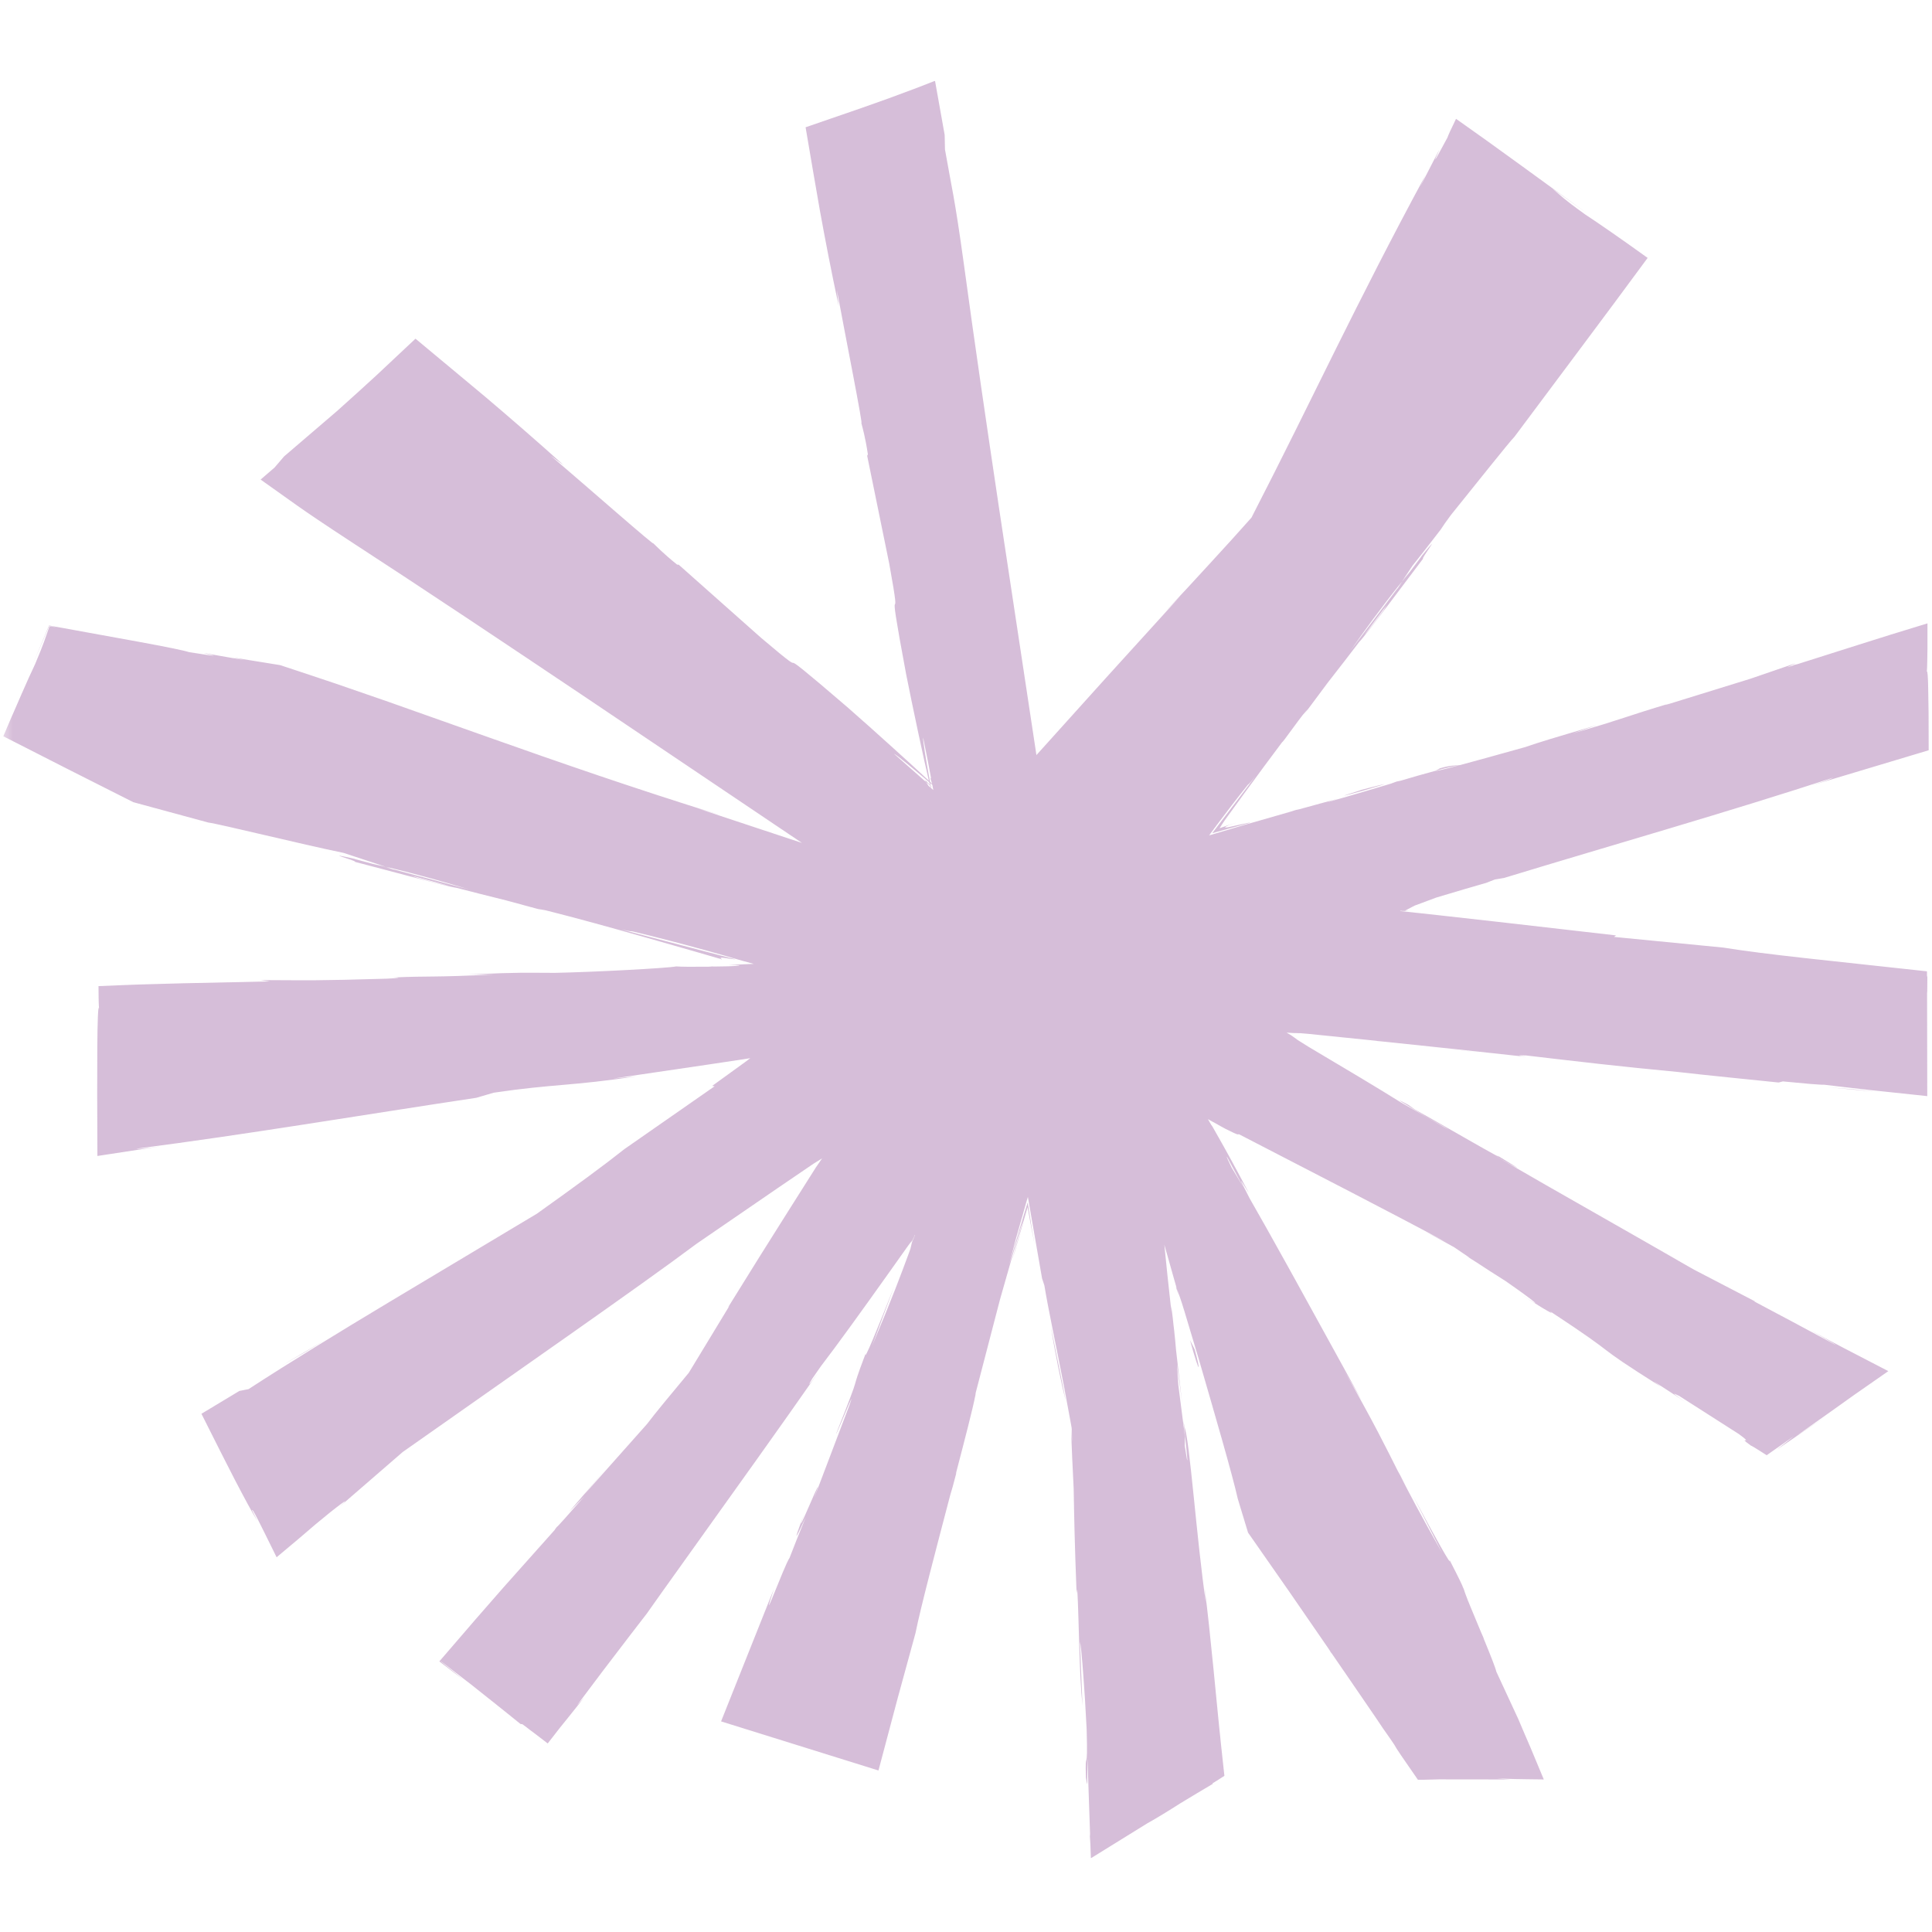 <svg xmlns="http://www.w3.org/2000/svg" xmlns:xlink="http://www.w3.org/1999/xlink" width="100" zoomAndPan="magnify" viewBox="0 0 75 75" height="100" preserveAspectRatio="xMidYMid meet" version="1.0"><defs><filter x="0%" y="0%" width="100%" height="100%" id="44d9084961"><feColorMatrix values="0 0 0 0 1 0 0 0 0 1 0 0 0 0 1 0 0 0 1 0" color-interpolation-filters="sRGB"/></filter><clipPath id="7aa4eb7b77"><path d="M 0 3.137 L 75 3.137 L 75 72.137 L 0 72.137 Z M 0 3.137 " clip-rule="nonzero"/></clipPath><mask id="5b07c69f24"><g filter="url(#44d9084961)"><rect x="-7.5" width="90" fill="#000000" y="-7.5" height="90" fill-opacity="0.769"/></g></mask><clipPath id="67f44dcb5e"><path d="M 0 0.137 L 75 0.137 L 75 69.137 L 0 69.137 Z M 0 0.137 " clip-rule="nonzero"/></clipPath><clipPath id="59157212cc"><rect x="0" width="75" y="0" height="70"/></clipPath></defs><g clip-path="url(#7aa4eb7b77)"><g mask="url(#5b07c69f24)"><g transform="matrix(1, 0, 0, 1, 0, 3)"><g clip-path="url(#59157212cc)"><g clip-path="url(#67f44dcb5e)"><path fill="#caaacd" d="M 65.301 24.164 C 65.078 24.23 64.973 24.262 64.797 24.312 C 64.914 24.277 65.078 24.227 65.301 24.164 Z M 54.531 19.465 L 54.73 19.195 L 54.426 19.574 L 54.266 19.82 Z M 70.941 39.207 L 72.895 39.387 L 71.977 39.289 Z M 45.758 47.301 L 45.684 47.027 L 45.641 46.934 Z M 15.25 34.945 C 15.125 34.949 14.957 34.957 14.727 34.969 C 14.957 34.961 15.07 34.953 15.25 34.945 Z M 55.188 18.582 C 55.184 18.59 55.176 18.598 55.16 18.617 C 55.172 18.605 55.18 18.594 55.188 18.582 Z M 48.535 28.938 C 48.535 28.938 48.539 28.938 48.539 28.938 C 48.559 28.934 48.555 28.934 48.535 28.938 Z M 13.762 30.34 C 13.777 30.344 13.789 30.348 13.805 30.352 C 13.781 30.344 13.766 30.344 13.762 30.34 Z M 28.562 34.242 C 28.559 34.242 28.559 34.242 28.555 34.242 C 28.566 34.242 28.566 34.242 28.562 34.242 Z M 74.816 35.461 C 74.812 35.539 74.809 35.562 74.809 35.562 C 74.812 36.887 74.812 38.234 74.816 39.551 C 74.078 39.473 73.352 39.395 72.641 39.32 C 72.016 39.25 71.402 39.18 70.816 39.109 C 70.68 39.117 70.008 39.059 69.211 38.98 L 69.047 39.023 C 67.773 38.891 66.32 38.75 65.129 38.613 C 63.016 38.418 61.074 38.188 59.246 37.973 C 58.926 37.961 58.836 37.973 59.289 38.031 C 57.586 37.84 55.621 37.633 53.621 37.426 C 53.578 37.422 53.527 37.418 53.484 37.414 C 53.441 37.406 53.445 37.41 53.414 37.402 C 52.531 37.312 51.648 37.223 50.773 37.133 C 50.707 37.125 50.641 37.121 50.578 37.117 C 50.547 37.113 50.516 37.113 50.484 37.109 L 50.441 37.109 C 50.402 37.109 50.367 37.109 50.336 37.105 C 50.273 37.105 50.23 37.105 50.195 37.102 C 50.098 37.098 50.02 37.09 49.945 37.086 C 50.082 37.16 50.16 37.215 50.246 37.277 C 50.293 37.312 50.336 37.344 50.379 37.375 C 50.52 37.461 50.656 37.551 50.797 37.637 C 52.242 38.492 53.516 39.254 54.391 39.801 C 55.043 40.176 55.641 40.516 56.258 40.867 C 56.18 40.82 56.16 40.801 56.062 40.742 L 55.355 40.348 C 54.707 39.961 53.859 39.453 54.672 39.891 L 54.922 40.07 C 55.941 40.629 58.719 42.254 58.09 41.832 C 59.406 42.629 58.906 42.355 58 41.844 C 58.738 42.266 59.379 42.637 60 42.996 C 61.266 43.719 62.527 44.438 63.855 45.195 C 64.188 45.383 64.523 45.578 64.863 45.773 C 65.035 45.871 65.207 45.969 65.379 46.07 C 65.555 46.168 65.727 46.273 65.906 46.363 C 66.629 46.738 67.371 47.125 68.152 47.531 L 68.082 47.512 C 68.934 47.965 70.195 48.633 71.277 49.219 C 71.227 49.172 70.656 48.852 70.258 48.625 C 70.715 48.875 71.164 49.117 71.602 49.344 C 72.191 49.648 72.758 49.945 73.305 50.227 C 72.848 50.547 72.402 50.855 71.977 51.152 C 71.684 51.363 71.402 51.562 71.133 51.754 C 70.598 52.133 70.117 52.473 69.703 52.766 L 70.938 51.945 C 70.57 52.191 70.238 52.418 69.918 52.633 C 69.594 52.852 69.289 53.062 68.98 53.273 L 69.652 52.742 C 69.242 53.031 68.859 53.297 68.582 53.492 C 68.355 53.348 68.133 53.203 68.094 53.184 C 68.02 53.141 67.98 53.117 67.98 53.125 C 67.352 52.676 68.172 53.16 67.5 52.668 C 66.762 52.195 65.996 51.707 65.184 51.188 C 65.121 51.168 64.672 50.91 65.422 51.422 C 65.059 51.18 64.652 50.914 64.195 50.621 L 64.48 50.836 C 61.531 48.973 63.184 49.883 60.16 47.895 C 60.52 48.184 59.418 47.5 58.926 47.168 C 60.145 47.969 59.543 47.492 58.445 46.73 C 57.98 46.438 57.633 46.211 57.336 46.016 C 57.211 45.938 57.086 45.855 56.949 45.773 L 57.066 45.836 C 56.82 45.668 56.625 45.535 56.445 45.414 C 56.258 45.312 56.09 45.219 55.906 45.117 C 55.723 45.016 55.523 44.91 55.285 44.785 L 56.156 45.23 C 53.863 44 50.98 42.523 48.105 41.035 C 48.016 41.016 48.16 41.117 47.57 40.82 C 47.434 40.746 47.305 40.676 47.184 40.605 C 47.145 40.586 47.109 40.562 47.074 40.547 C 47.004 40.504 46.941 40.473 46.891 40.445 C 46.938 40.531 46.984 40.605 47.023 40.672 L 47.055 40.715 L 47.07 40.738 C 47.074 40.746 47.07 40.738 47.094 40.781 C 47.168 40.906 47.238 41.035 47.316 41.172 C 47.621 41.711 47.969 42.34 48.48 43.312 C 48.113 42.727 48.031 42.586 48.508 43.516 C 48.93 44.25 49.422 45.129 49.938 46.059 C 50.047 46.258 50.16 46.457 50.266 46.652 C 51.285 48.5 52.32 50.379 52.871 51.383 L 52.18 50.199 C 53.387 52.332 53.77 53.129 54.258 54.094 C 54.375 54.305 54.488 54.508 54.609 54.73 L 54.352 54.273 C 54.707 54.969 55.141 55.793 55.984 57.285 L 54.863 55.086 C 55.684 56.637 56.414 57.93 56.262 57.539 C 56.48 57.961 56.598 58.199 56.676 58.359 C 56.711 58.438 56.738 58.496 56.762 58.543 C 56.77 58.57 56.781 58.59 56.789 58.613 C 56.801 58.637 56.801 58.645 56.824 58.688 C 56.836 58.719 56.844 58.754 56.859 58.797 C 56.871 58.832 56.887 58.875 56.906 58.926 C 56.945 59.035 57.004 59.184 57.098 59.41 C 57.227 59.719 57.348 60.008 57.488 60.348 C 57.527 60.441 57.555 60.504 57.602 60.609 L 57.586 60.586 C 57.832 61.184 58.055 61.738 58.086 61.891 L 58.938 63.73 C 59.109 64.137 59.266 64.5 59.41 64.832 C 59.602 65.289 59.773 65.699 59.93 66.078 C 59.711 66.074 59.5 66.074 59.297 66.07 C 59.125 66.066 58.961 66.062 58.801 66.062 C 58.562 66.055 58.336 66.047 58.113 66.039 C 58.211 66.051 58.379 66.062 58.641 66.078 C 57.477 66.078 56.359 66.078 55.258 66.074 C 55.461 66.082 55.559 66.082 55.883 66.09 C 55.59 66.09 55.305 66.09 55.043 66.09 C 54.785 65.715 54.555 65.383 54.383 65.133 C 54.234 64.914 54.141 64.766 54.125 64.727 C 54.062 64.637 54 64.547 53.941 64.457 C 53.789 64.246 53.605 63.977 53.379 63.637 C 52.98 63.055 52.59 62.48 52.199 61.914 L 51.547 60.98 L 51.656 61.129 L 52.141 61.832 C 51.996 61.617 51.855 61.41 51.711 61.199 C 51.695 61.18 51.672 61.145 51.656 61.129 L 51.645 61.105 C 51.109 60.328 50.578 59.559 50.055 58.797 C 49.516 58.027 48.984 57.262 48.449 56.496 C 48.316 56.059 48.184 55.621 48.051 55.184 C 47.828 54.195 47.16 51.91 46.559 49.836 C 46.355 49.16 46.16 48.512 45.984 47.918 C 45.949 47.805 45.914 47.691 45.879 47.582 C 45.852 47.504 45.828 47.43 45.805 47.359 C 45.758 47.223 45.715 47.109 45.684 47.027 C 45.641 46.887 45.602 46.742 45.559 46.59 C 45.438 46.168 45.316 45.734 45.199 45.316 C 45.242 45.738 45.285 46.156 45.32 46.508 C 45.371 46.969 45.414 47.363 45.453 47.73 C 45.461 47.797 45.469 47.859 45.477 47.93 C 45.469 47.785 45.469 47.742 45.465 47.676 C 45.488 47.859 45.508 48.02 45.527 48.168 C 45.547 48.348 45.562 48.512 45.582 48.656 C 45.613 48.953 45.637 49.188 45.652 49.391 C 45.742 50.191 45.832 50.965 45.891 51.473 C 45.832 51.023 45.762 50.5 45.691 49.953 C 45.707 50.207 45.719 50.453 45.742 50.766 C 45.844 51.578 45.938 52.309 46 52.773 L 45.992 53.117 C 45.996 53.141 45.996 53.152 46 53.176 C 46.281 55.023 45.82 51.238 45.98 52.395 C 46.184 52.883 46.453 56.781 46.812 59.219 L 46.758 58.625 C 46.879 59.512 46.988 60.59 47.109 61.805 C 47.168 62.414 47.23 63.055 47.297 63.727 C 47.332 64.062 47.367 64.402 47.402 64.75 C 47.445 65.141 47.488 65.535 47.531 65.938 C 47.379 66.035 47.223 66.137 47.062 66.234 L 47.086 66.246 C 46.727 66.457 46.266 66.734 45.801 67.016 C 45.355 67.301 44.926 67.566 44.539 67.781 C 43.836 68.219 43.109 68.668 42.348 69.137 C 42.344 68.965 42.336 68.773 42.328 68.582 C 42.324 68.48 42.32 68.473 42.309 68.293 C 42.312 68.23 42.312 68.223 42.316 68.191 C 42.281 67.16 42.246 66.141 42.215 65.223 C 42.195 66.141 42.238 66.562 42.156 66.004 C 42.113 64.777 42.238 66.012 42.184 64.133 C 42.16 63.711 42.137 63.332 42.117 62.934 C 42.055 62.027 41.98 60.918 41.922 60.73 L 42.023 63.223 C 41.891 61.953 41.891 59.996 41.82 58.688 L 41.793 58.855 C 41.715 56.844 41.699 55.859 41.68 54.793 C 41.66 54.359 41.641 53.945 41.621 53.559 C 41.613 53.363 41.605 53.172 41.598 52.992 C 41.594 52.812 41.59 52.641 41.586 52.477 C 41.582 52.457 41.578 52.438 41.578 52.418 L 41.59 52.477 L 41.617 52.988 C 41.617 52.824 41.613 52.656 41.609 52.473 C 41.594 52.391 41.578 52.301 41.562 52.211 C 41.484 51.793 41.426 51.465 41.324 50.926 L 41.332 50.961 C 41.031 49.395 40.688 47.797 40.543 46.902 L 40.453 46.629 C 40.344 45.996 40.148 44.867 39.902 43.465 C 39.875 43.551 39.809 43.773 39.742 44.016 C 39.715 44.109 39.695 44.18 39.668 44.285 L 39.676 44.246 C 39.598 44.523 39.523 44.785 39.445 45.059 C 39.355 45.402 39.266 45.746 39.172 46.105 C 39.305 45.656 39.457 45.133 39.621 44.574 C 39.711 44.285 39.805 43.977 39.895 43.676 C 39.934 43.922 39.973 44.164 40.008 44.387 C 40.016 44.438 40.023 44.484 40.031 44.535 C 40.047 44.621 40.059 44.707 40.074 44.789 C 40.109 44.988 40.141 45.176 40.172 45.355 C 40.125 45.109 40.062 44.793 39.996 44.438 C 39.965 44.258 39.926 44.059 39.891 43.859 C 39.801 44.168 39.711 44.48 39.637 44.742 C 39.484 45.297 39.355 45.738 39.285 45.949 L 39.543 45.023 L 39.734 44.328 C 39.715 44.387 39.695 44.441 39.676 44.5 L 39.629 44.641 C 39.609 44.703 39.594 44.77 39.574 44.832 C 39.496 45.09 39.418 45.359 39.336 45.637 C 39.176 46.195 39.004 46.797 38.824 47.43 C 38.5 48.668 38.18 49.91 37.875 51.074 C 37.871 51.113 37.875 51.117 37.863 51.172 L 37.871 51.148 L 37.859 51.188 C 37.762 51.688 37.461 52.852 37.105 54.215 L 37.129 54.164 C 37.012 54.625 36.941 54.871 36.891 55.027 C 36.344 57.113 35.738 59.406 35.539 60.398 C 35.309 61.242 35.078 62.078 34.848 62.922 C 34.602 63.852 34.352 64.785 34.102 65.73 C 32.117 65.109 30.102 64.48 27.992 63.824 C 28.648 62.18 29.328 60.477 30.039 58.691 C 29.441 60.52 30.445 57.766 30.652 57.473 C 30.828 57.012 31.031 56.508 31.281 55.895 C 31.02 56.453 30.637 57.289 31.246 55.699 C 30.617 57.414 32.223 53.469 31.605 55.145 L 31.641 55.062 L 32.973 51.555 C 33.309 50.605 32.441 52.785 32.461 52.652 C 33.598 49.793 32.887 51.434 33.609 49.531 C 33.504 49.938 34.078 48.566 34.715 46.93 L 33.855 49.246 C 34.652 47.355 34.977 46.473 35.289 45.629 L 35.344 45.473 L 35.352 45.438 C 35.359 45.414 35.363 45.395 35.367 45.375 C 35.375 45.344 35.383 45.312 35.391 45.273 C 35.406 45.211 35.422 45.168 35.527 44.938 L 35.508 44.949 C 35.508 44.961 35.504 44.977 35.492 45 C 35.441 45.109 35.395 45.199 35.355 45.27 C 35.371 45.238 35.387 45.203 35.406 45.16 C 35.391 45.18 35.352 45.23 35.301 45.293 C 35.273 45.332 35.246 45.367 35.219 45.406 C 34.973 45.75 34.727 46.098 34.484 46.441 C 33.484 47.848 32.504 49.207 31.863 50.043 C 31.746 50.211 31.641 50.359 31.539 50.508 C 31.383 50.762 31.305 50.918 31.758 50.285 C 30.238 52.465 28.516 54.863 26.883 57.148 C 26.477 57.719 26.074 58.285 25.68 58.832 C 25.484 59.109 25.293 59.383 25.102 59.648 C 24.898 59.91 24.699 60.168 24.508 60.418 C 23.73 61.43 23.016 62.371 22.398 63.203 L 22.676 62.898 C 22.461 63.172 22.258 63.422 22.055 63.676 C 21.953 63.801 21.852 63.926 21.746 64.059 C 21.59 64.258 21.43 64.465 21.262 64.68 C 21.051 64.52 20.824 64.344 20.578 64.156 C 20.637 64.203 20.645 64.211 20.715 64.266 C 20.645 64.211 20.547 64.137 20.457 64.066 C 20.395 64.02 20.348 63.984 20.281 63.934 L 20.207 63.926 C 20.023 63.777 19.594 63.43 19.078 63.02 C 18.82 62.812 18.543 62.594 18.266 62.375 C 17.93 62.117 17.598 61.859 17.289 61.621 L 17.109 61.488 L 17.156 61.434 L 17.105 61.492 L 17.656 61.934 L 17.98 62.203 C 17.652 61.953 17.332 61.707 17.055 61.496 C 17.551 60.918 18.02 60.375 18.465 59.859 C 18.844 59.426 19.203 59.016 19.547 58.621 C 20.246 57.836 20.891 57.113 21.531 56.395 C 21.559 56.355 21.547 56.359 21.617 56.273 C 21.621 56.285 21.742 56.152 21.938 55.934 C 22.129 55.715 22.395 55.414 22.684 55.09 L 22.09 55.691 C 22.574 55.129 23.051 54.578 23.621 53.898 L 22.668 55.035 C 23.305 54.316 24.148 53.371 25.117 52.281 C 25.27 52.078 25.504 51.785 25.789 51.438 C 26.07 51.098 26.395 50.703 26.738 50.293 C 27.289 49.387 27.879 48.41 28.312 47.699 L 28.262 47.754 C 29.086 46.422 29.852 45.195 30.59 44.031 C 30.957 43.449 31.316 42.879 31.672 42.32 C 31.754 42.203 31.836 42.086 31.914 41.969 L 31.59 42.168 C 31.129 42.484 30.664 42.801 30.191 43.121 C 29.184 43.812 28.145 44.527 27.043 45.281 C 25.91 46.129 24.102 47.414 22.055 48.855 C 20.008 50.293 17.73 51.895 15.633 53.367 C 14.754 54.129 13.922 54.852 13.156 55.512 C 13.793 54.945 13 55.543 12.242 56.18 C 12.062 56.336 11.855 56.512 11.641 56.695 C 11.344 56.945 11.035 57.203 10.738 57.453 C 10.578 57.133 10.426 56.82 10.285 56.535 C 10.188 56.336 10.098 56.16 10.023 56.012 C 9.875 55.723 9.781 55.559 9.785 55.633 L 9.996 56.051 C 9.789 55.719 9.48 55.141 9.121 54.453 C 8.945 54.109 8.754 53.734 8.559 53.352 C 8.316 52.871 8.066 52.375 7.82 51.883 C 8.324 51.582 8.824 51.281 9.293 50.996 L 9.648 50.926 C 11.23 49.898 13.18 48.703 15.16 47.516 C 17.141 46.332 19.141 45.133 20.84 44.117 C 21.199 43.859 21.547 43.609 21.875 43.375 C 22.207 43.133 22.52 42.906 22.809 42.695 C 23.387 42.27 23.875 41.898 24.238 41.609 C 25.32 40.855 26.668 39.914 27.742 39.168 L 27.645 39.156 C 28.113 38.816 28.539 38.508 28.934 38.223 C 29.004 38.172 29.066 38.121 29.125 38.078 C 29.043 38.09 28.965 38.105 28.883 38.117 C 28.438 38.184 27.984 38.254 27.504 38.324 C 26.441 38.48 25.262 38.656 23.793 38.871 L 24.715 38.781 C 22.191 39.164 21.496 39.074 19.168 39.418 L 18.488 39.617 C 14.086 40.277 9.645 41.031 5.281 41.594 C 5.352 41.598 5.488 41.605 6.207 41.504 C 5.609 41.594 4.742 41.727 3.781 41.875 C 3.777 41.113 3.777 40.289 3.773 39.5 C 3.773 38.836 3.777 38.199 3.777 37.66 C 3.785 36.684 3.805 36.027 3.844 36.137 C 3.84 36.105 3.84 36.07 3.836 36.02 C 3.836 35.988 3.832 35.953 3.832 35.914 C 3.832 35.859 3.828 35.801 3.828 35.734 C 3.828 35.602 3.824 35.449 3.824 35.281 C 4.062 35.27 4.348 35.258 4.672 35.246 C 4.883 35.238 5.121 35.23 5.379 35.219 C 5.887 35.207 6.469 35.191 7.066 35.172 C 8.266 35.148 9.535 35.117 10.48 35.098 L 10.102 35.047 C 12.129 35.055 12.195 35.074 15.023 34.992 C 15.523 34.969 15.598 34.941 15.25 34.945 C 16.801 34.879 16.75 34.949 19.176 34.828 L 18.164 34.828 C 20.465 34.734 20.285 34.766 21.547 34.766 C 22.992 34.738 25.91 34.586 26.25 34.516 C 26.422 34.531 26.91 34.535 27.527 34.527 C 27.578 34.523 27.605 34.52 27.66 34.516 C 27.645 34.52 27.723 34.52 27.77 34.52 C 27.93 34.516 28.09 34.516 28.262 34.512 C 28.406 34.508 28.559 34.5 28.699 34.492 C 28.723 34.48 28.645 34.473 28.555 34.469 C 28.477 34.469 28.363 34.465 28.293 34.465 C 28.66 34.441 28.957 34.43 29.262 34.418 C 28.977 34.344 28.73 34.273 28.477 34.199 C 28.344 34.16 28.219 34.125 28.09 34.086 C 27.867 34.023 27.648 33.965 27.434 33.902 C 26.477 33.641 25.57 33.398 24.535 33.152 C 24.48 33.16 24.312 33.125 24.098 33.078 C 25.578 33.465 26.914 33.816 27.848 34.059 C 28.098 34.125 28.293 34.176 28.418 34.207 C 28.492 34.227 28.539 34.238 28.555 34.242 C 28.504 34.242 28.406 34.23 28.312 34.215 C 28.215 34.199 28.121 34.184 28.062 34.18 C 28.031 34.176 28.008 34.176 27.992 34.18 C 27.988 34.184 27.957 34.18 27.977 34.191 C 27.98 34.207 28.023 34.238 28.027 34.258 L 28.004 34.242 L 27.988 34.234 L 27.977 34.227 L 27.969 34.223 L 27.918 34.211 C 27.641 34.129 27.348 34.047 27.043 33.957 C 26.434 33.781 25.773 33.594 25.102 33.402 C 23.758 33.02 22.359 32.633 21.191 32.34 L 20.883 32.281 L 21.121 32.352 L 19.648 31.953 C 18.906 31.77 18.43 31.648 17.719 31.465 C 17.434 31.438 14.973 30.766 13.777 30.457 C 13.891 30.418 12.367 30.027 13.762 30.34 C 13.723 30.336 14.129 30.445 14.82 30.629 L 15.324 30.77 L 15.25 30.742 C 16.027 30.949 17.047 31.219 18.207 31.527 C 17.273 31.246 16.297 30.961 14.973 30.648 C 14.375 30.449 13.711 30.23 13.336 30.109 C 11.684 29.77 8.531 28.988 8.082 28.93 C 7.172 28.684 6.184 28.414 5.176 28.141 C 4.336 27.719 3.48 27.285 2.652 26.867 C 1.77 26.418 0.914 25.98 0.129 25.582 C 0.215 25.387 0.293 25.191 0.375 25.004 C 0.43 24.879 0.48 24.754 0.535 24.637 C 0.637 24.395 0.738 24.164 0.836 23.945 C 1.027 23.508 1.203 23.117 1.359 22.789 C 1.531 22.387 1.633 22.121 1.707 21.922 C 1.797 21.66 1.859 21.488 1.922 21.312 C 2.012 21.324 2.105 21.336 2.211 21.352 L 1.91 21.293 L 1.262 22.812 C 1.445 22.375 1.664 21.852 1.902 21.281 C 3.027 21.484 4.309 21.719 5.363 21.91 C 6.363 22.094 7.145 22.25 7.34 22.316 C 10 22.742 5.863 21.98 9.504 22.629 L 9.02 22.52 C 9.66 22.621 10.281 22.723 10.875 22.82 C 11.254 22.945 11.625 23.066 11.988 23.188 C 12.344 23.309 12.699 23.426 13.047 23.543 C 13.738 23.781 14.414 24.016 15.082 24.246 C 16.41 24.719 17.703 25.176 19.031 25.645 C 21.68 26.582 24.469 27.555 27.984 28.652 L 27.066 28.375 C 28.406 28.82 29.766 29.27 31.133 29.723 C 28.371 27.863 25.574 25.984 22.797 24.113 C 19.66 22.008 16.543 19.926 13.492 17.941 C 12.555 17.328 11.984 16.941 11.535 16.625 C 11.031 16.266 10.648 15.996 10.117 15.617 C 10.254 15.5 10.445 15.336 10.66 15.148 L 11.027 14.719 L 13.078 12.961 C 13.613 12.484 14.117 12.027 14.605 11.578 C 15.117 11.094 15.621 10.625 16.129 10.148 C 16.578 10.523 17.031 10.902 17.5 11.289 C 17.93 11.648 18.375 12.02 18.84 12.406 C 19.762 13.188 20.758 14.047 21.887 15.062 L 21.379 14.691 C 22.703 15.82 25.539 18.312 25.352 18.082 C 25.48 18.203 25.75 18.488 26.285 18.918 L 26.348 18.922 L 29.547 21.762 C 32.07 23.902 29.242 21.312 32.91 24.465 C 33.906 25.336 35.496 26.777 36.059 27.309 C 35.875 26.539 35.43 24.457 35.176 23.172 C 34.285 18.406 35.113 22.16 34.523 18.895 L 33.664 14.695 L 33.691 14.637 C 33.59 13.961 33.477 13.578 33.434 13.41 C 33.543 13.688 32.805 9.977 32.488 8.262 L 32.559 8.887 C 32.266 7.508 32.031 6.293 31.828 5.172 C 31.73 4.609 31.637 4.074 31.547 3.551 C 31.453 3 31.363 2.469 31.273 1.941 C 31.996 1.691 32.703 1.449 33.426 1.199 C 34.125 0.957 34.836 0.699 35.586 0.414 L 36.297 0.137 L 36.672 2.238 L 36.684 2.805 C 36.957 4.363 37.055 4.629 37.41 7.199 C 37.836 10.34 38.309 13.551 38.793 16.793 C 39.273 19.953 39.754 23.145 40.234 26.312 C 41.148 25.301 42.059 24.289 42.965 23.281 C 43.926 22.223 44.883 21.168 45.832 20.125 L 45.168 20.816 C 45.801 20.145 46.398 19.5 46.965 18.879 C 47.25 18.57 47.527 18.266 47.797 17.969 C 48.066 17.672 48.328 17.379 48.582 17.094 C 48.879 16.512 49.168 15.945 49.449 15.391 C 49.73 14.832 50.004 14.285 50.273 13.746 C 50.809 12.668 51.328 11.617 51.852 10.559 C 52.906 8.441 53.992 6.289 55.332 3.812 L 55.125 4.262 C 56.812 0.961 54.914 4.73 56.188 2.344 C 56.207 2.293 56.23 2.23 56.285 2.113 C 56.344 1.984 56.422 1.82 56.523 1.613 C 56.824 1.828 57.227 2.109 57.68 2.434 C 58.09 2.73 58.551 3.062 59.02 3.402 C 59.961 4.086 60.934 4.797 61.641 5.301 L 60.266 4.324 C 60.578 4.578 60.676 4.711 61.547 5.332 C 61.844 5.527 62.188 5.762 62.57 6.027 C 62.762 6.16 62.961 6.301 63.172 6.449 C 63.426 6.629 63.688 6.816 63.961 7.012 C 63.551 7.562 63.113 8.16 62.656 8.777 C 62.234 9.344 61.793 9.934 61.355 10.523 C 60.473 11.703 59.586 12.895 58.793 13.953 C 58.555 14.199 57.367 15.703 56.328 16.988 C 56.176 17.191 56.039 17.387 55.922 17.559 L 56.09 17.348 C 55.348 18.312 55.004 18.75 54.832 18.961 C 54.699 19.164 54.559 19.371 54.426 19.574 C 53.574 20.641 52.98 21.469 52.418 22.266 C 53.145 21.309 53.777 20.465 54.266 19.82 L 54.223 19.887 L 54.531 19.465 C 54.969 18.887 55.219 18.551 55.188 18.582 C 56.098 17.469 55.137 18.723 55.246 18.684 C 54.5 19.668 52.977 21.719 52.766 21.918 C 52.32 22.504 52.016 22.895 51.547 23.496 L 50.633 24.723 L 50.777 24.52 L 50.57 24.758 C 50.52 24.824 50.457 24.906 50.406 24.973 C 49.844 25.742 49.746 25.867 49.789 25.789 C 49.297 26.441 48.785 27.141 48.281 27.828 C 48.031 28.172 47.785 28.512 47.547 28.84 C 47.461 28.969 47.391 29.074 47.344 29.152 C 47.434 29.121 47.52 29.09 47.598 29.062 C 47.633 29.051 47.66 29.039 47.691 29.027 C 47.805 28.992 47.91 28.961 48.016 28.93 C 47.898 28.965 47.797 29 47.711 29.027 L 47.691 29.035 L 47.668 29.047 L 47.641 29.062 C 47.605 29.078 47.578 29.094 47.566 29.105 C 47.539 29.125 47.574 29.129 47.652 29.117 C 47.672 29.113 47.691 29.109 47.715 29.105 C 47.766 29.094 47.816 29.082 47.871 29.07 C 47.977 29.047 48.086 29.02 48.184 29 C 48.375 28.957 48.523 28.926 48.535 28.938 C 48.488 28.949 48.34 28.992 48.094 29.059 C 47.859 29.125 47.504 29.223 47.059 29.344 C 47.52 28.738 48.102 27.969 48.734 27.137 C 48.598 27.309 48.484 27.441 48.438 27.469 C 48.195 27.77 47.969 28.062 47.75 28.348 C 47.566 28.594 47.383 28.832 47.203 29.07 L 47.191 29.094 C 47.176 29.109 47.18 29.105 47.168 29.117 C 47.094 29.219 47.02 29.316 46.938 29.43 C 47.34 29.309 47.754 29.188 48.199 29.055 C 48.77 28.891 49.379 28.719 50.051 28.523 C 50.16 28.488 50.16 28.488 50.312 28.441 C 50.355 28.434 50.41 28.418 50.457 28.41 C 50.922 28.281 51.406 28.148 51.941 28.004 C 51.785 28.051 51.598 28.113 51.488 28.152 C 52.242 27.945 53.137 27.676 53.992 27.422 C 54.07 27.391 54.172 27.359 54.215 27.34 C 54.234 27.34 54.34 27.312 54.379 27.305 C 54.855 27.164 55.312 27.031 55.711 26.926 C 55.742 26.945 56.141 26.844 56.676 26.699 C 56.418 26.746 56.098 26.82 55.711 26.926 L 55.902 26.824 C 56.336 26.699 56.512 26.719 56.684 26.699 C 57.316 26.531 58.188 26.285 59.172 26.012 C 59.551 25.887 59.785 25.809 60.16 25.695 C 60.539 25.582 61.059 25.426 62 25.145 L 61.043 25.473 C 61.586 25.316 61.934 25.211 62.262 25.113 C 62.434 25.059 62.703 24.973 63.031 24.867 C 63.535 24.703 63.984 24.555 64.797 24.312 C 64.707 24.344 64.66 24.359 64.633 24.375 C 65.68 24.051 66.867 23.684 67.953 23.348 C 68.434 23.184 68.906 23.02 69.707 22.746 L 69.379 22.906 C 69.465 22.879 69.57 22.848 69.652 22.82 L 69.578 22.828 C 69.613 22.824 69.727 22.793 69.781 22.781 C 70.492 22.555 71.344 22.285 72.18 22.02 C 72.598 21.891 73.016 21.758 73.41 21.633 C 73.918 21.48 74.395 21.332 74.824 21.199 C 74.824 21.551 74.824 21.879 74.824 22.168 C 74.82 22.359 74.82 22.531 74.816 22.672 C 74.812 22.863 74.809 23.004 74.797 23.074 C 74.824 23.008 74.844 23.258 74.852 23.711 C 74.859 23.977 74.863 24.305 74.867 24.68 C 74.867 25.117 74.867 25.609 74.871 26.125 C 73.238 26.613 71.305 27.195 70.289 27.5 C 70.98 27.285 71.098 27.223 71.164 27.188 C 66.98 28.555 62.645 29.785 58.387 31.082 L 58.031 31.141 C 57.906 31.188 57.809 31.227 57.695 31.273 C 57.289 31.387 56.535 31.609 55.754 31.844 C 55.547 31.922 55.352 31.996 55.148 32.07 L 54.926 32.152 L 54.895 32.168 C 54.859 32.184 54.828 32.199 54.793 32.219 C 54.676 32.277 54.625 32.316 54.547 32.348 C 54.609 32.352 54.66 32.355 54.707 32.359 C 54.625 32.363 54.52 32.363 54.395 32.363 L 54.406 32.348 C 54.379 32.355 54.352 32.363 54.344 32.367 C 54.926 32.43 55.422 32.48 55.867 32.531 C 56.703 32.625 57.449 32.707 58.172 32.789 C 59.613 32.953 60.957 33.109 62.734 33.312 L 62.656 33.371 C 63.957 33.496 65.59 33.656 66.898 33.785 C 67.641 33.906 68.75 34.047 70.086 34.195 C 71.477 34.348 73.102 34.523 74.805 34.707 C 74.805 34.785 74.805 34.863 74.805 34.941 L 74.82 34.867 C 74.816 35.168 74.816 35.352 74.816 35.461 Z M 52.965 21.648 C 53.047 21.562 53.219 21.355 53.707 20.695 L 53.879 20.414 L 53.824 20.5 Z M 17.395 31.379 L 16.016 31.004 L 15.918 30.973 L 16.227 31.086 C 17.016 31.305 17.281 31.359 17.395 31.379 Z M 36.141 27.59 L 36.23 27.668 L 36.191 27.465 C 36.164 27.441 36.137 27.418 36.109 27.395 C 36.117 27.434 36.121 27.469 36.129 27.508 L 36.188 27.57 L 36.133 27.52 C 36.133 27.52 36.133 27.523 36.133 27.523 C 36.137 27.555 36.141 27.574 36.141 27.59 Z M 36.102 27.348 C 36.133 27.379 36.16 27.406 36.184 27.426 L 36.109 27.184 L 36.148 27.234 L 36.023 26.566 L 35.836 25.633 C 35.812 25.688 35.969 26.637 36.102 27.348 Z M 34.711 26.266 L 35.945 27.355 C 35.969 27.395 36.008 27.453 36.047 27.508 L 36.129 27.578 C 36.121 27.559 36.113 27.531 36.105 27.496 L 35.945 27.355 L 35.914 27.277 L 36.102 27.477 C 36.094 27.445 36.082 27.406 36.07 27.363 C 35.523 26.895 34.77 26.27 34.711 26.266 Z M 47.812 42.328 C 47.941 42.535 48.098 42.801 48.262 43.086 L 47.633 41.91 C 47.598 41.879 47.703 42.109 47.812 42.328 Z M 69.465 38.961 C 69.422 38.957 69.387 38.953 69.344 38.949 L 69.336 38.949 Z M 65.422 51.422 C 65.57 51.523 65.77 51.656 66.031 51.828 C 65.844 51.703 65.641 51.566 65.422 51.422 Z M 14.973 30.648 L 14.5 30.539 L 14.82 30.629 L 15.25 30.742 Z M 52.922 27.691 C 54.148 27.328 53.895 27.391 52.84 27.664 C 52.934 27.652 51.27 28.145 52.922 27.691 Z M 57.566 37.867 L 56.992 37.801 L 55.375 37.625 Z M 46.379 49.387 L 46.195 49.023 C 46.594 50.457 46.617 50.254 46.379 49.387 Z M 41.371 51.391 C 41.27 50.801 41.02 49.66 40.797 48.508 C 40.93 49.402 41.23 50.84 41.371 51.391 Z M 10.926 50.016 L 11.828 49.5 L 12.617 49.02 Z M 10.926 50.016 " fill-opacity="1" fill-rule="nonzero"/></g></g></g></g></g></svg>